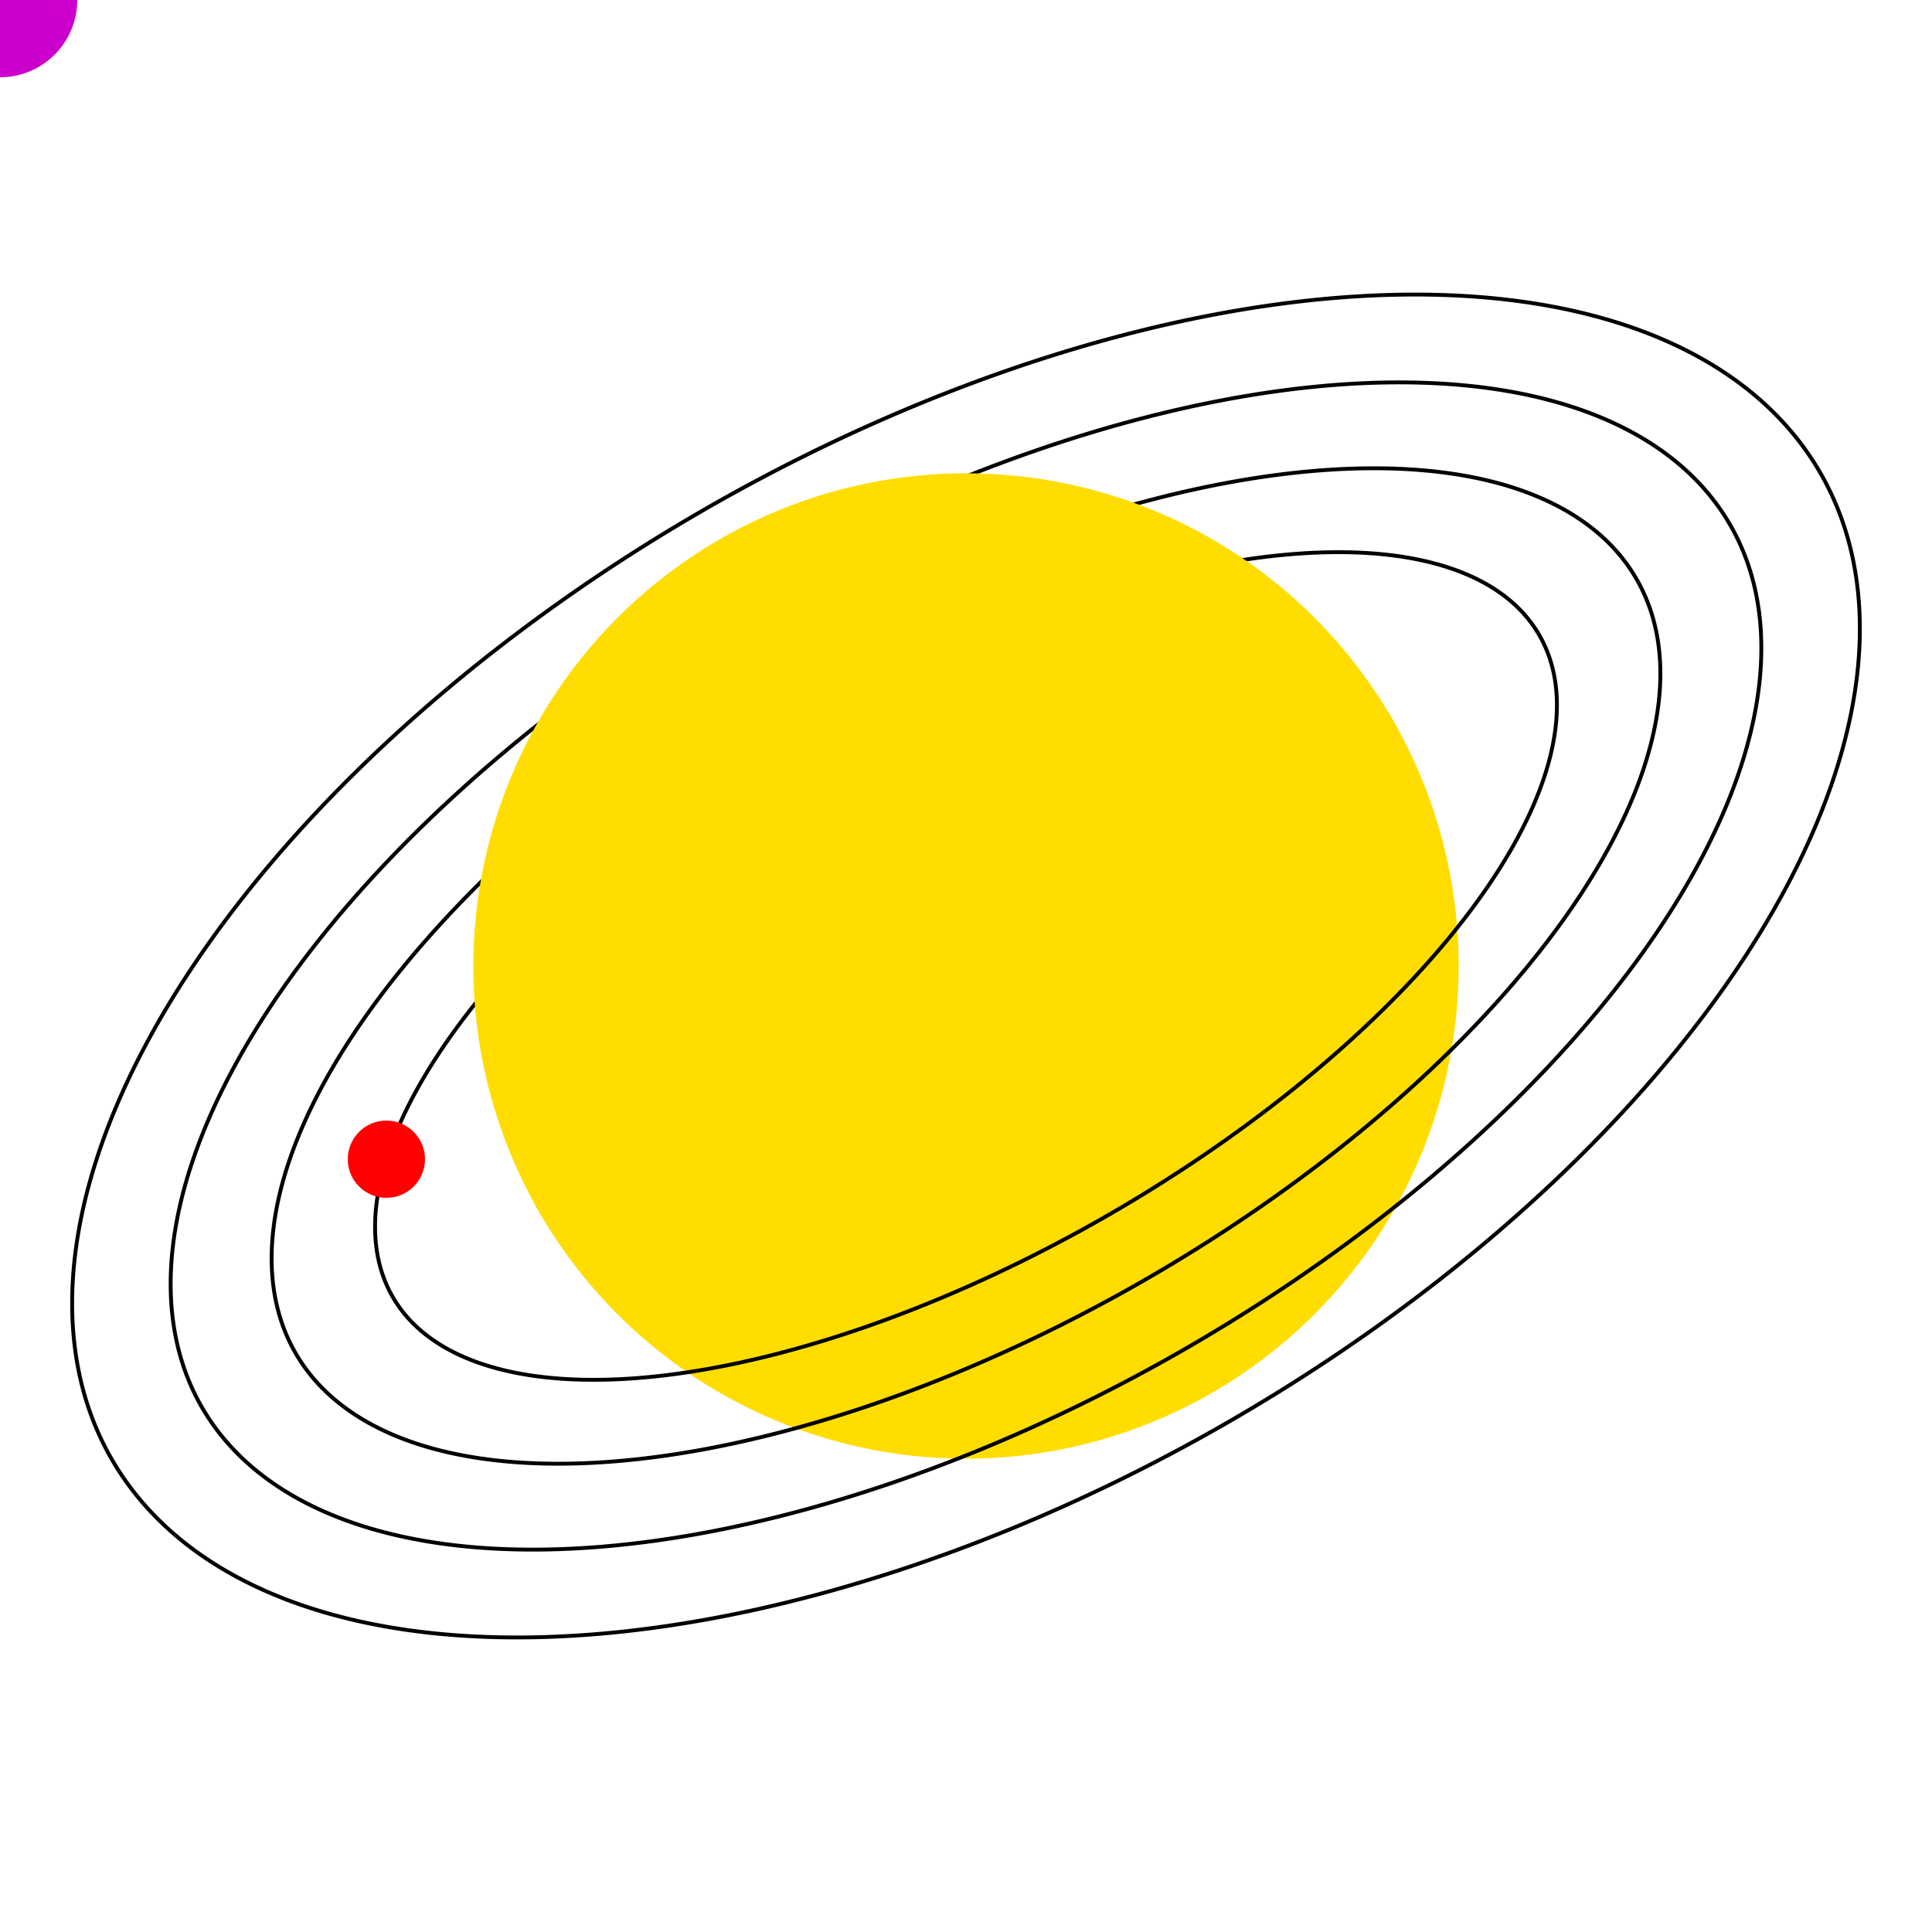 <svg xmlns='http://www.w3.org/2000/svg' viewBox="0 0 100 100">
  <path id="sun1" d="M25,50 A25,25 0,0,0 75,50 z" fill="#FD0" stroke="#FD0" stroke-width="1" transform="rotate(-30)" transform-origin="50 50"/>
  <g stroke="#000" fill="none" stroke-width="0.2">
    <path d="M20,60 A13,30 60,1,1 80,40 A13,30 60,1,1 20,60z" />
    <path d="M15,60 A14,30 60,1,1 85,40 A14,30 60,1,1 15,60z" />
    <path d="M10,60 A15,30 60,1,1 90,40 A15,30 60,1,1 10,60z" />
    <path d="M5,60 A16,30 60,1,1 95,40 A16,30 60,1,1 5,60z" />
  </g>
  <circle cx="20" cy="60" r="2" fill="#F00">
    <animateMotion
      dur="5s"
      repeatCount="indefinite"
      path="m0,0 A13,30 60,1,1 60,-20 A13,30 60,1,1 0,0z"
    />
    <!-- path="M20,60 A13,30 60,1,1 80,40 A13,30 60,1,1 20,60z" -->
  </circle>
  <circle r="3" fill="#00F">
    <animateMotion
      dur="10s"
      repeatCount="indefinite"
      path="M15,60 A14,30 60,1,1 85,40 A14,30 60,1,1 15,60z"
    />
  </circle>
  <circle r="3" fill="#0F0">
    <animateMotion
      dur="15s"
      repeatCount="indefinite"
      path="M10,60 A15,30 60,1,1 90,40 A15,30 60,1,1 10,60z"
    />
  </circle>
  <circle r="4" fill="#C0C" stroke="none">
    <animateMotion
      dur="20s"
      repeatCount="indefinite"
      path="M5,60 A16,30 60,1,1 95,40 A16,30 60,1,1 5,60z"
    />
  </circle>
  <path id="sun2" d="M25,50 A25,25 0,1,1 75,50 z" fill="#FD0" stroke="#FD0" stroke-width="1" transform="rotate(-30)" transform-origin="50 50"/>
</svg>

